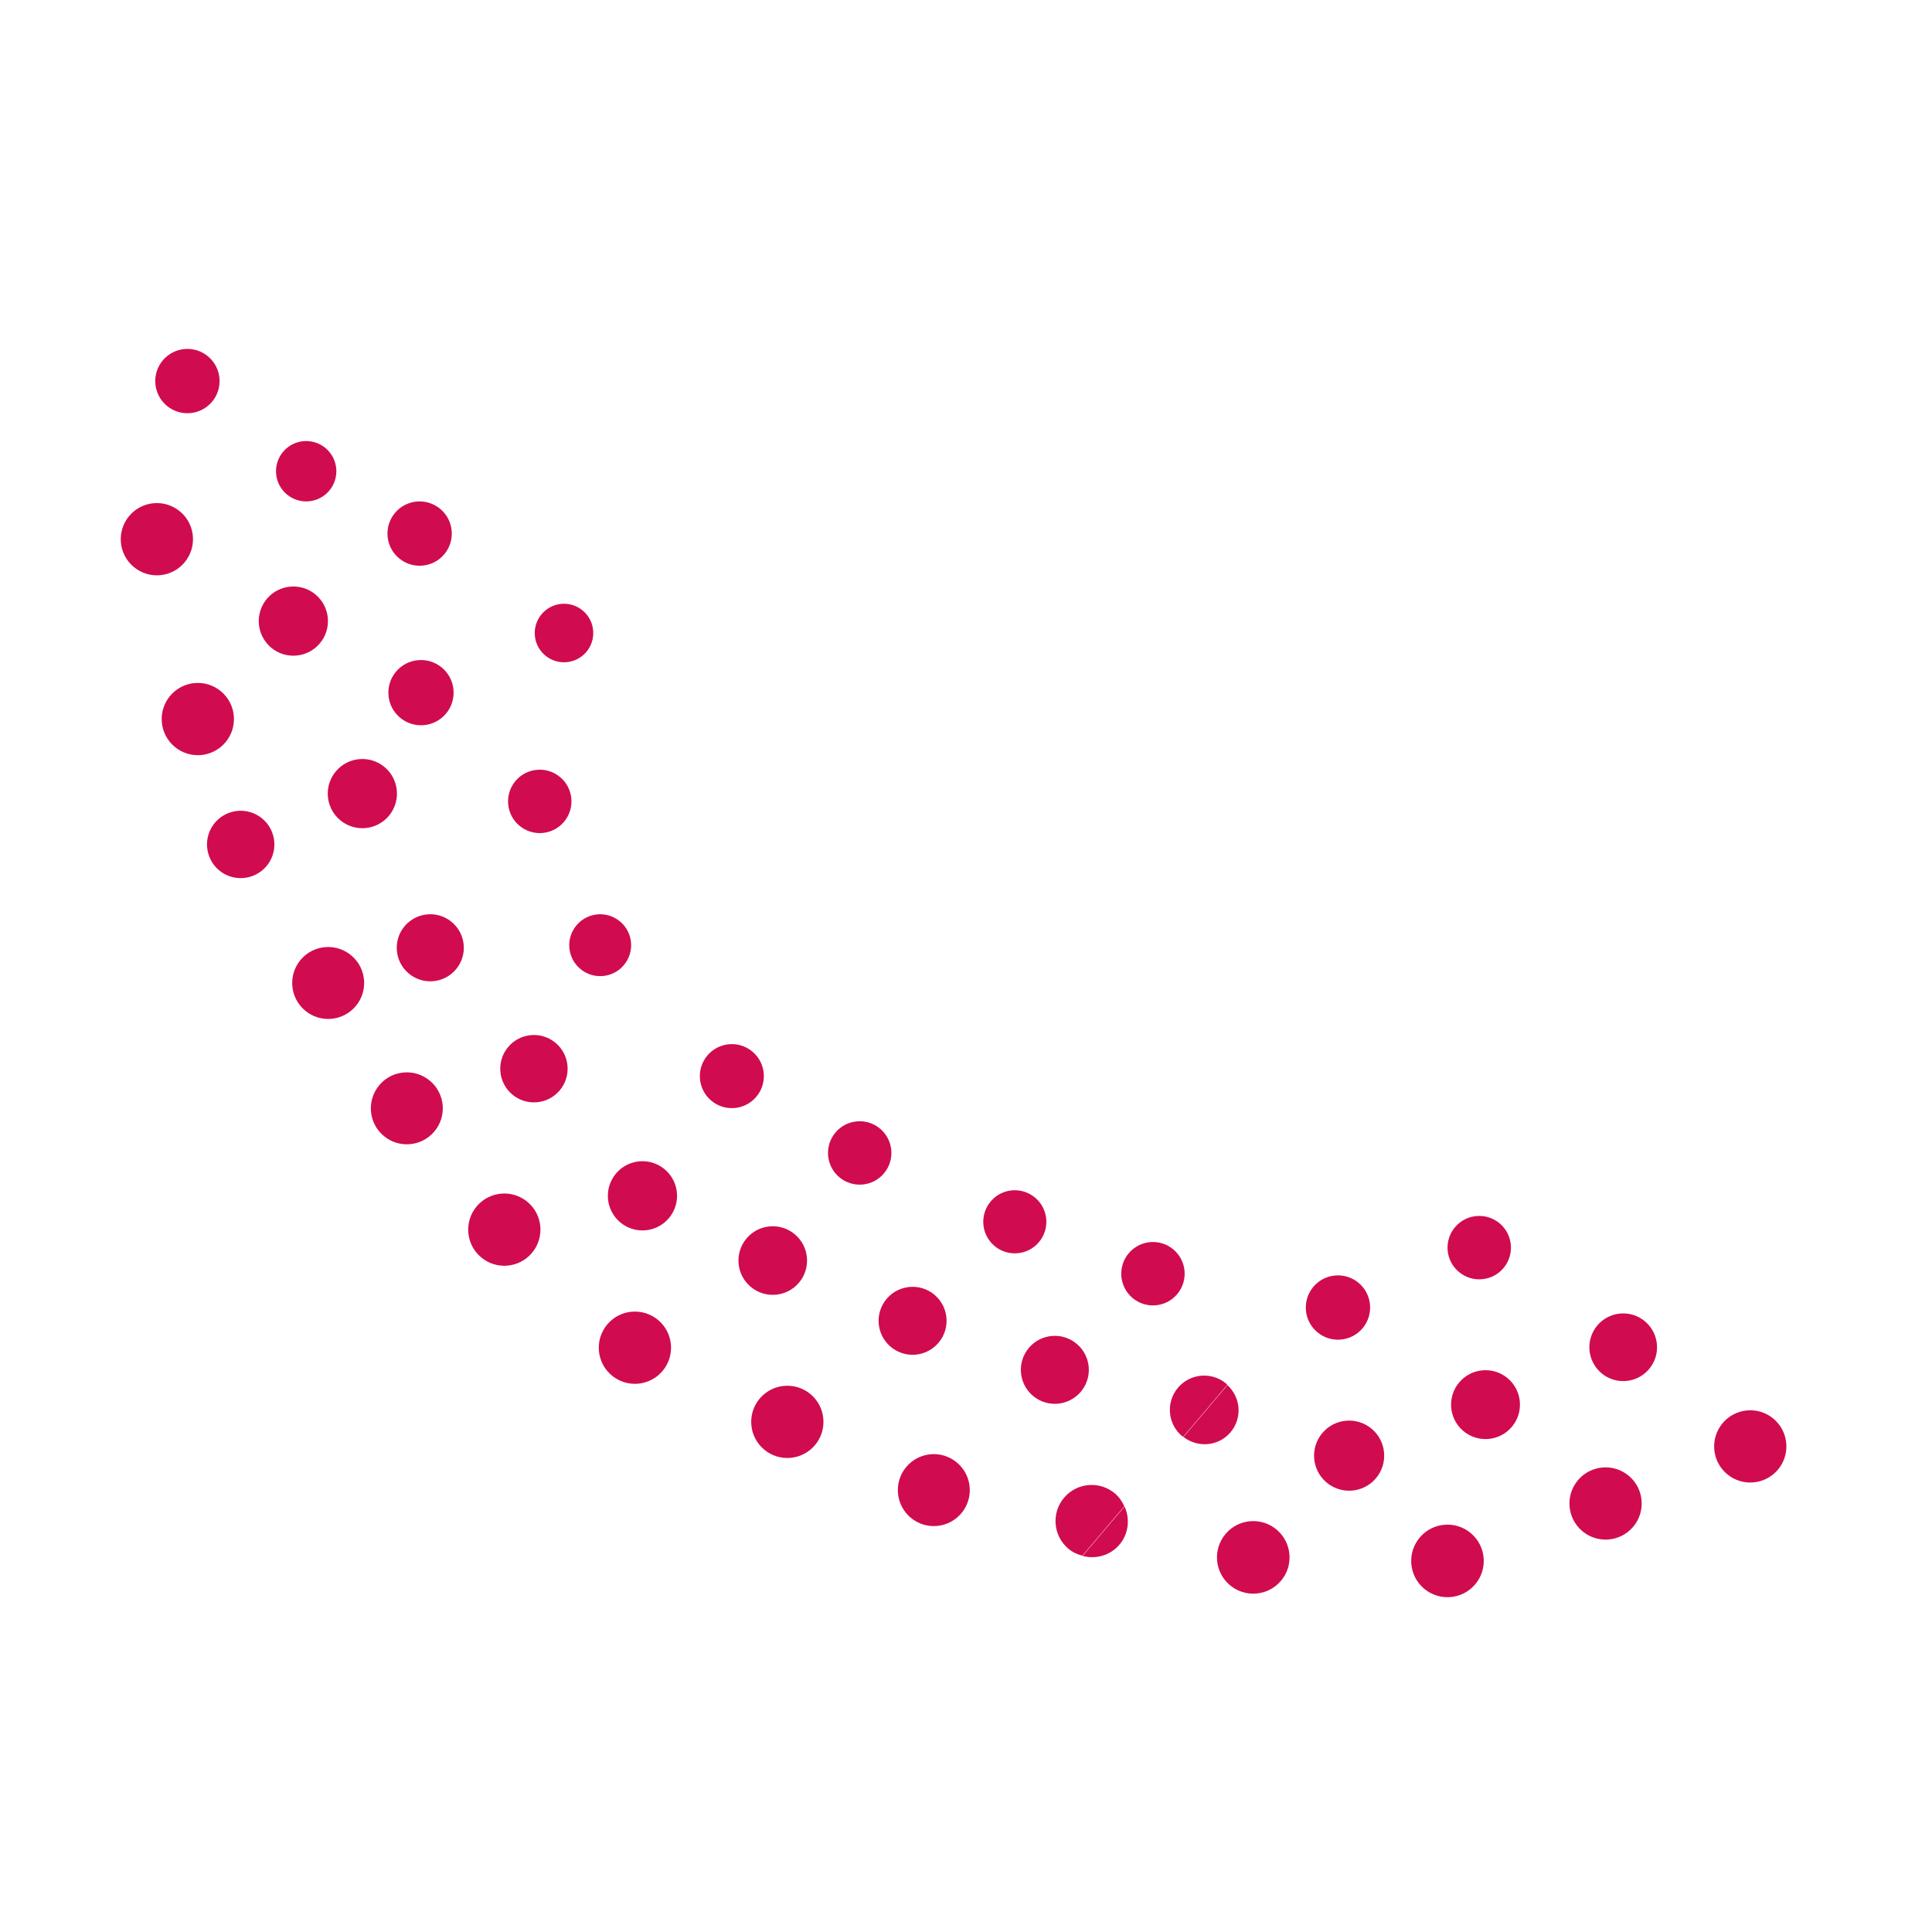 <svg xmlns="http://www.w3.org/2000/svg" width="112" height="112" viewBox="0 0 112 112">
  <g fill="none" fill-rule="evenodd">
    <path fill="#D10B4F" d="M103.062 85.204C103.81 84.322 103.702 83 102.819 82.252 101.937 81.504 100.616 81.613 99.868 82.495 99.12 83.377 99.228 84.699 100.11 85.447 100.993 86.195 102.314 86.086 103.062 85.204M94.431 85.561C93.549 84.813 92.227 84.922 91.479 85.804 90.731 86.686 90.84 88.008 91.722 88.756 92.605 89.504 93.926 89.395 94.674 88.513 95.422 87.631 95.314 86.31 94.431 85.561M82.551 92.092C83.438 92.843 84.765 92.734 85.516 91.848 86.268 90.962 86.158 89.634 85.272 88.884 84.386 88.132 83.059 88.241 82.308 89.128 81.557 90.013 81.665 91.341 82.551 92.092M84.825 82.951C85.666 83.664 86.927 83.561 87.64 82.72 88.353 81.878 88.25 80.618 87.409 79.905 86.567 79.192 85.307 79.295 84.594 80.137 83.881 80.978 83.984 82.238 84.825 82.951M92.83 79.598C93.656 80.299 94.894 80.197 95.595 79.371 96.296 78.544 96.193 77.306 95.367 76.605 94.541 75.905 93.303 76.007 92.602 76.833 91.901 77.66 92.004 78.897 92.83 79.598M84.564 73.728C85.338 74.385 86.499 74.29 87.155 73.516 87.811 72.742 87.716 71.582 86.942 70.924 86.168 70.269 85.007 70.364 84.351 71.138 83.695 71.912 83.791 73.073 84.564 73.728M78.986 77.005C79.652 76.219 79.554 75.043 78.769 74.377 77.984 73.711 76.807 73.808 76.141 74.593 75.475 75.379 75.572 76.555 76.358 77.221 77.143 77.887 78.32 77.79 78.986 77.005M76.66 83.071C75.934 83.927 76.04 85.21 76.896 85.936 77.752 86.662 79.035 86.556 79.761 85.7 80.487 84.844 80.381 83.561 79.525 82.835 78.669 82.109 77.386 82.215 76.66 83.071M71.292 91.887C72.179 92.638 73.506 92.529 74.257 91.643 75.009 90.757 74.899 89.43 74.013 88.679 73.127 87.928 71.8 88.036 71.049 88.923 70.297 89.808 70.406 91.136 71.292 91.887M71.335 83.03C72.026 82.215 71.934 81.014 71.157 80.295L68.607 83.302C69.444 83.95 70.645 83.845 71.335 83.03M62.759 90.199C63.516 90.4 64.354 90.182 64.895 89.545 65.435 88.907 65.514 88.045 65.192 87.331L62.759 90.199z"/>
    <path fill="#D10B4F" d="M12.287 23.297C12.953 22.512 12.856 21.335 12.07 20.669 11.285 20.003 10.108 20.1 9.442 20.885 8.776 21.671 8.874 22.847 9.659 23.513 10.444 24.179 11.621 24.082 12.287 23.297M7.74 32.856C8.622 33.604 9.943 33.495 10.691 32.613 11.44 31.731 11.331 30.409 10.449 29.661 9.566 28.913 8.245 29.021 7.497 29.904 6.749 30.786 6.857 32.107 7.74 32.856M10.113 43.282C10.996 44.03 12.317 43.921 13.065 43.039 13.813 42.157 13.705 40.835 12.822 40.087 11.94 39.339 10.618 39.448 9.87 40.33 9.122 41.212 9.231 42.534 10.113 43.282M12.69 50.443C13.512 51.14 14.746 51.039 15.443 50.216 16.14 49.394 16.039 48.161 15.216 47.464 14.393 46.766 13.162 46.867 12.463 47.69 11.766 48.513 11.868 49.745 12.69 50.443M19.709 47.536C20.554 48.253 21.82 48.148 22.536 47.304 23.253 46.459 23.148 45.193 22.304 44.476 21.459 43.76 20.192 43.864 19.477 44.708 18.76 45.554 18.864 46.82 19.709 47.536M17.676 58.575C18.554 59.32 19.87 59.212 20.615 58.333 21.361 57.454 21.252 56.138 20.373 55.394 19.495 54.649 18.179 54.757 17.434 55.636 16.689 56.514 16.797 57.83 17.676 58.575M25.174 65.6C25.919 64.722 25.812 63.406 24.933 62.661 24.054 61.915 22.738 62.024 21.993 62.902 21.248 63.781 21.357 65.097 22.236 65.842 23.113 66.587 24.43 66.478 25.174 65.6M30.833 72.638C31.581 71.756 31.474 70.434 30.591 69.686 29.708 68.938 28.387 69.047 27.639 69.929 26.891 70.811 26.999 72.133 27.882 72.881 28.764 73.629 30.085 73.52 30.833 72.638M35.452 79.725C36.334 80.473 37.656 80.364 38.404 79.482 39.152 78.6 39.043 77.278 38.161 76.53 37.279 75.782 35.957 75.891 35.209 76.773 34.461 77.655 34.569 78.977 35.452 79.725M38.541 67.793C37.696 67.076 36.43 67.18 35.714 68.025 34.997 68.871 35.102 70.136 35.946 70.853 36.791 71.57 38.057 71.466 38.773 70.621 39.49 69.775 39.386 68.51 38.541 67.793M32.216 60.464C31.393 59.766 30.16 59.868 29.463 60.691 28.766 61.513 28.866 62.745 29.69 63.443 30.512 64.14 31.744 64.039 32.443 63.216 33.14 62.394 33.038 61.161 32.216 60.464M26.427 56.201C27.121 55.382 27.02 54.155 26.201 53.461 25.382 52.766 24.156 52.868 23.461 53.686 22.767 54.505 22.867 55.732 23.687 56.426 24.505 57.12 25.733 57.02 26.427 56.201M30.102 47.859C30.875 48.515 32.036 48.42 32.692 47.646 33.348 46.872 33.253 45.712 32.479 45.056 31.705 44.399 30.545 44.495 29.889 45.269 29.232 46.043 29.328 47.203 30.102 47.859M19.084 28.449C19.709 27.712 19.618 26.609 18.881 25.984 18.144 25.359 17.04 25.449 16.415 26.186 15.791 26.923 15.881 28.027 16.618 28.652 17.355 29.277 18.459 29.186 19.084 28.449M23.183 41.596C23.979 42.271 25.172 42.173 25.848 41.377 26.523 40.58 26.424 39.387 25.628 38.712 24.831 38.036 23.639 38.134 22.963 38.931 22.287 39.727 22.386 40.921 23.183 41.596M18.304 34.476C17.459 33.759 16.193 33.864 15.477 34.708 14.76 35.554 14.864 36.819 15.709 37.536 16.554 38.252 17.82 38.148 18.536 37.303 19.252 36.458 19.149 35.192 18.304 34.476M25.749 32.138C26.414 31.353 26.317 30.176 25.532 29.51 24.747 28.844 23.57 28.941 22.904 29.726 22.238 30.512 22.335 31.688 23.121 32.354 23.906 33.02 25.083 32.924 25.749 32.138M33.99 37.794C34.595 37.08 34.508 36.009 33.793 35.403 33.079 34.797 32.008 34.885 31.402 35.6 30.796 36.315 30.885 37.385 31.598 37.991 32.313 38.597 33.384 38.509 33.99 37.794M33.634 56.162C34.39 56.803 35.521 56.709 36.161 55.954 36.803 55.198 36.709 54.067 35.953 53.426 35.198 52.786 34.067 52.878 33.426 53.634 32.785 54.39 32.878 55.521 33.634 56.162M41.011 61.184C40.348 61.966 40.445 63.137 41.226 63.8 42.007 64.462 43.178 64.366 43.841 63.584 44.504 62.803 44.407 61.632 43.626 60.969 42.845 60.306 41.673 60.402 41.011 61.184M51.027 65.436C50.253 64.779 49.092 64.875 48.436 65.649 47.78 66.423 47.875 67.583 48.649 68.24 49.423 68.895 50.584 68.801 51.24 68.026 51.896 67.252 51.8 66.092 51.027 65.436M43.512 74.592C44.349 75.302 45.604 75.199 46.314 74.362 47.024 73.524 46.92 72.269 46.083 71.559 45.245 70.849 43.991 70.952 43.281 71.79 42.571 72.627 42.674 73.882 43.512 74.592M51.63 78.071C52.459 78.775 53.703 78.673 54.407 77.842 55.11 77.012 55.009 75.769 54.179 75.065 53.349 74.362 52.105 74.464 51.401 75.294 50.697 76.124 50.8 77.367 51.63 78.071M44.288 84.024C45.17 84.772 46.492 84.664 47.24 83.781 47.988 82.899 47.879 81.578 46.997 80.829 46.115 80.082 44.794 80.19 44.045 81.072 43.297 81.955 43.406 83.276 44.288 84.024M52.785 87.974C53.664 88.719 54.98 88.611 55.725 87.732 56.47 86.854 56.361 85.537 55.483 84.792 54.604 84.047 53.288 84.156 52.543 85.034 51.799 85.913 51.907 87.229 52.785 87.974M62.653 80.685C63.357 79.855 63.255 78.611 62.424 77.908 61.594 77.204 60.35 77.306 59.647 78.136 58.943 78.966 59.046 80.21 59.876 80.914 60.705 81.617 61.949 81.515 62.653 80.685M60.012 69.434C59.241 68.781 58.087 68.875 57.434 69.645 56.781 70.416 56.876 71.57 57.647 72.224 58.416 72.877 59.572 72.782 60.225 72.012 60.878 71.241 60.783 70.087 60.012 69.434M68.24 75.027C68.896 74.253 68.802 73.093 68.027 72.436 67.253 71.779 66.094 71.876 65.436 72.65 64.78 73.423 64.876 74.583 65.649 75.24 66.424 75.897 67.584 75.801 68.24 75.027M71.144 80.283C71.123 80.262 71.114 80.235 71.091 80.216 70.253 79.506 68.999 79.609 68.29 80.447 67.58 81.283 67.682 82.538 68.519 83.248 68.542 83.268 68.571 83.272 68.594 83.29L71.144 80.283zM65.178 87.319C65.054 87.045 64.883 86.789 64.638 86.581 63.756 85.833 62.435 85.942 61.687 86.824 60.938 87.706 61.047 89.027 61.929 89.776 62.174 89.984 62.454 90.11 62.745 90.187L65.178 87.319z"/>
  </g>
</svg>
